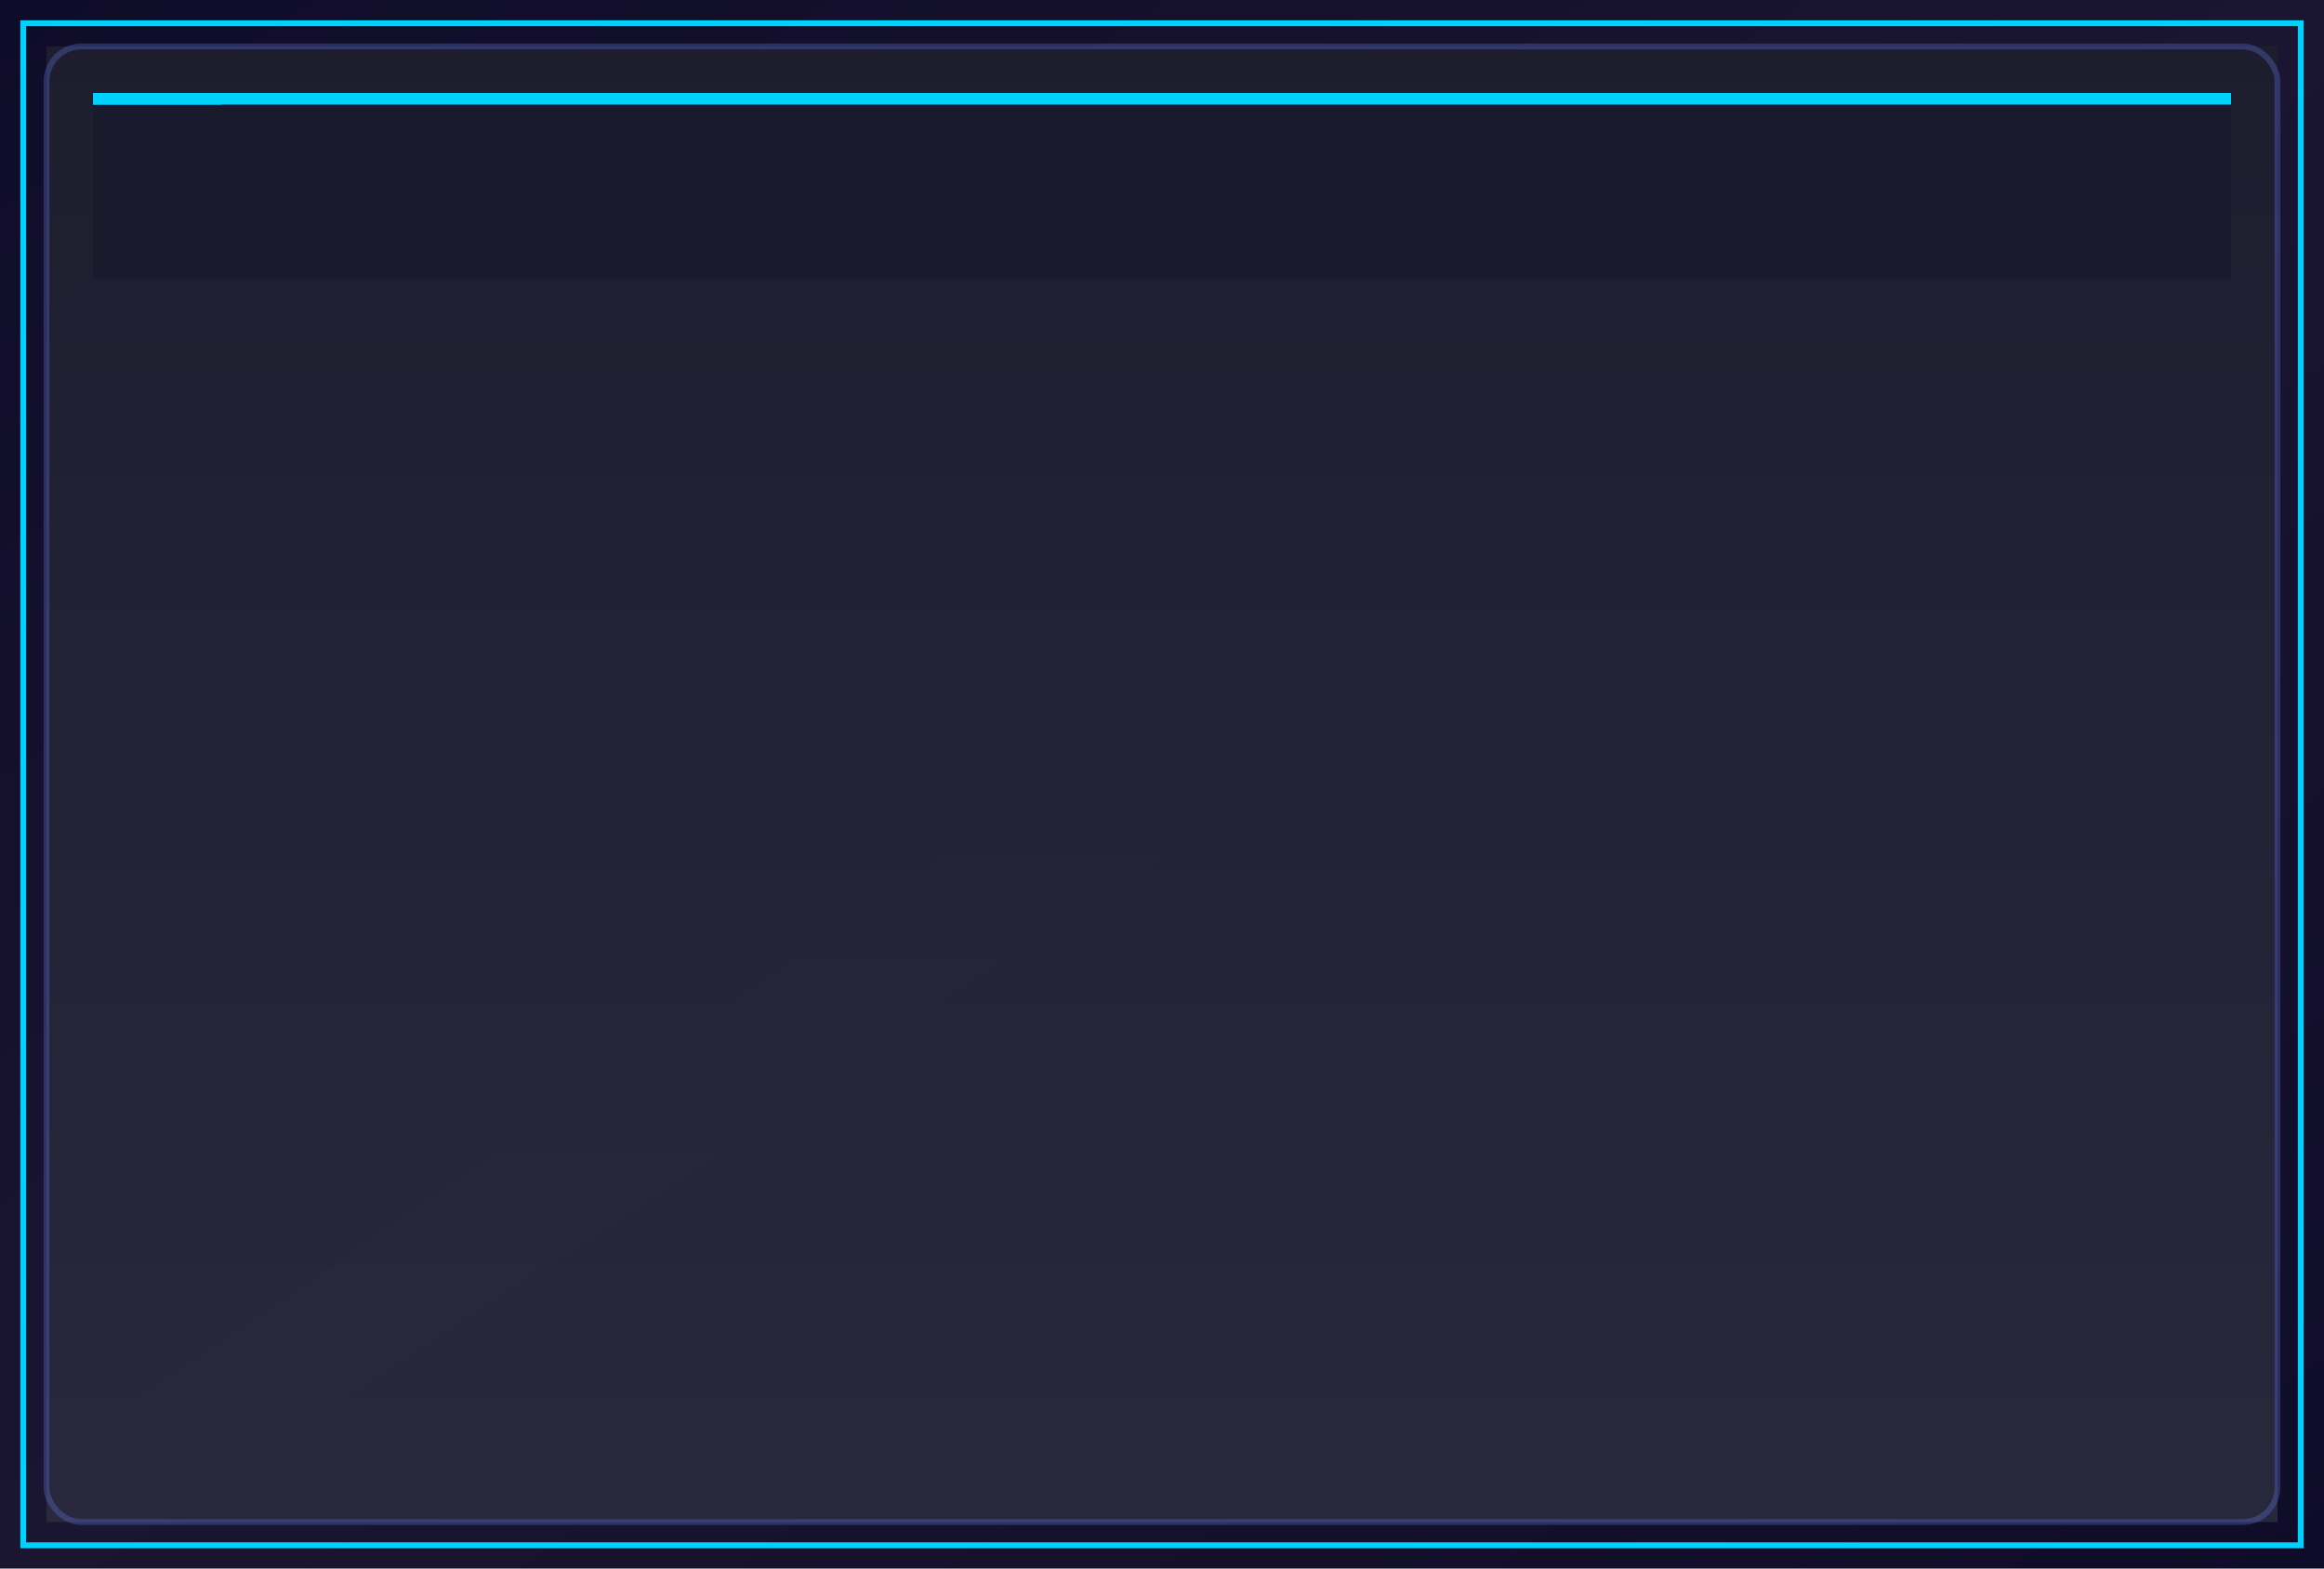 <!-- Bank Menu Background - 400x270px (style cosmic comme FactionMenu) -->
<svg width="400" height="270" viewBox="0 0 400 270" xmlns="http://www.w3.org/2000/svg">
  <defs>
    <!-- Cosmic gradient background -->
    <linearGradient id="cosmicGradient" x1="0%" y1="0%" x2="100%" y2="100%">
      <stop offset="0%" style="stop-color:#0f0c29;stop-opacity:1" />
      <stop offset="50%" style="stop-color:#1a1530;stop-opacity:1" />
      <stop offset="100%" style="stop-color:#0f0c29;stop-opacity:1" />
    </linearGradient>

    <!-- Main panel gradient -->
    <linearGradient id="mainPanel" x1="0%" y1="0%" x2="0%" y2="100%">
      <stop offset="0%" style="stop-color:#1e1e2e;stop-opacity:0.94" />
      <stop offset="100%" style="stop-color:#2a2a3e;stop-opacity:0.94" />
    </linearGradient>

    <!-- Cyan glow filter -->
    <filter id="cyanGlow">
      <feGaussianBlur stdDeviation="2" result="coloredBlur"/>
      <feMerge>
        <feMergeNode in="coloredBlur"/>
        <feMergeNode in="SourceGraphic"/>
      </feMerge>
    </filter>
  </defs>

  <!-- Main cosmic background -->
  <rect width="400" height="270" fill="url(#cosmicGradient)"/>

  <!-- Outer border area (4px margin) avec glow -->
  <rect x="4" y="4" width="392" height="262" fill="none" stroke="#00d2ff" stroke-width="1" filter="url(#cyanGlow)" opacity="0.5"/>

  <!-- Inner cyan border -->
  <rect x="4" y="4" width="392" height="262" fill="none" stroke="#00d2ff" stroke-width="1"/>

  <!-- Main panel background (x=8, y=8, w=384, h=254) -->
  <rect x="8" y="8" width="384" height="254" fill="url(#mainPanel)"/>

  <!-- Main panel border -->
  <rect x="8" y="8" width="384" height="254" rx="6" fill="none" stroke="#667eea" stroke-width="1" opacity="0.3"/>

  <!-- Header background (x=16, y=16, w=368, h=32) -->
  <rect x="16" y="16" width="368" height="32" fill="#1a1a2e" opacity="0.8"/>
  <rect x="16" y="16" width="368" height="2" fill="#00d2ff"/>

  <!-- Accent line on left of header -->
  <rect x="16" y="16" width="22" height="2" fill="#00d2ff"/>
</svg>

